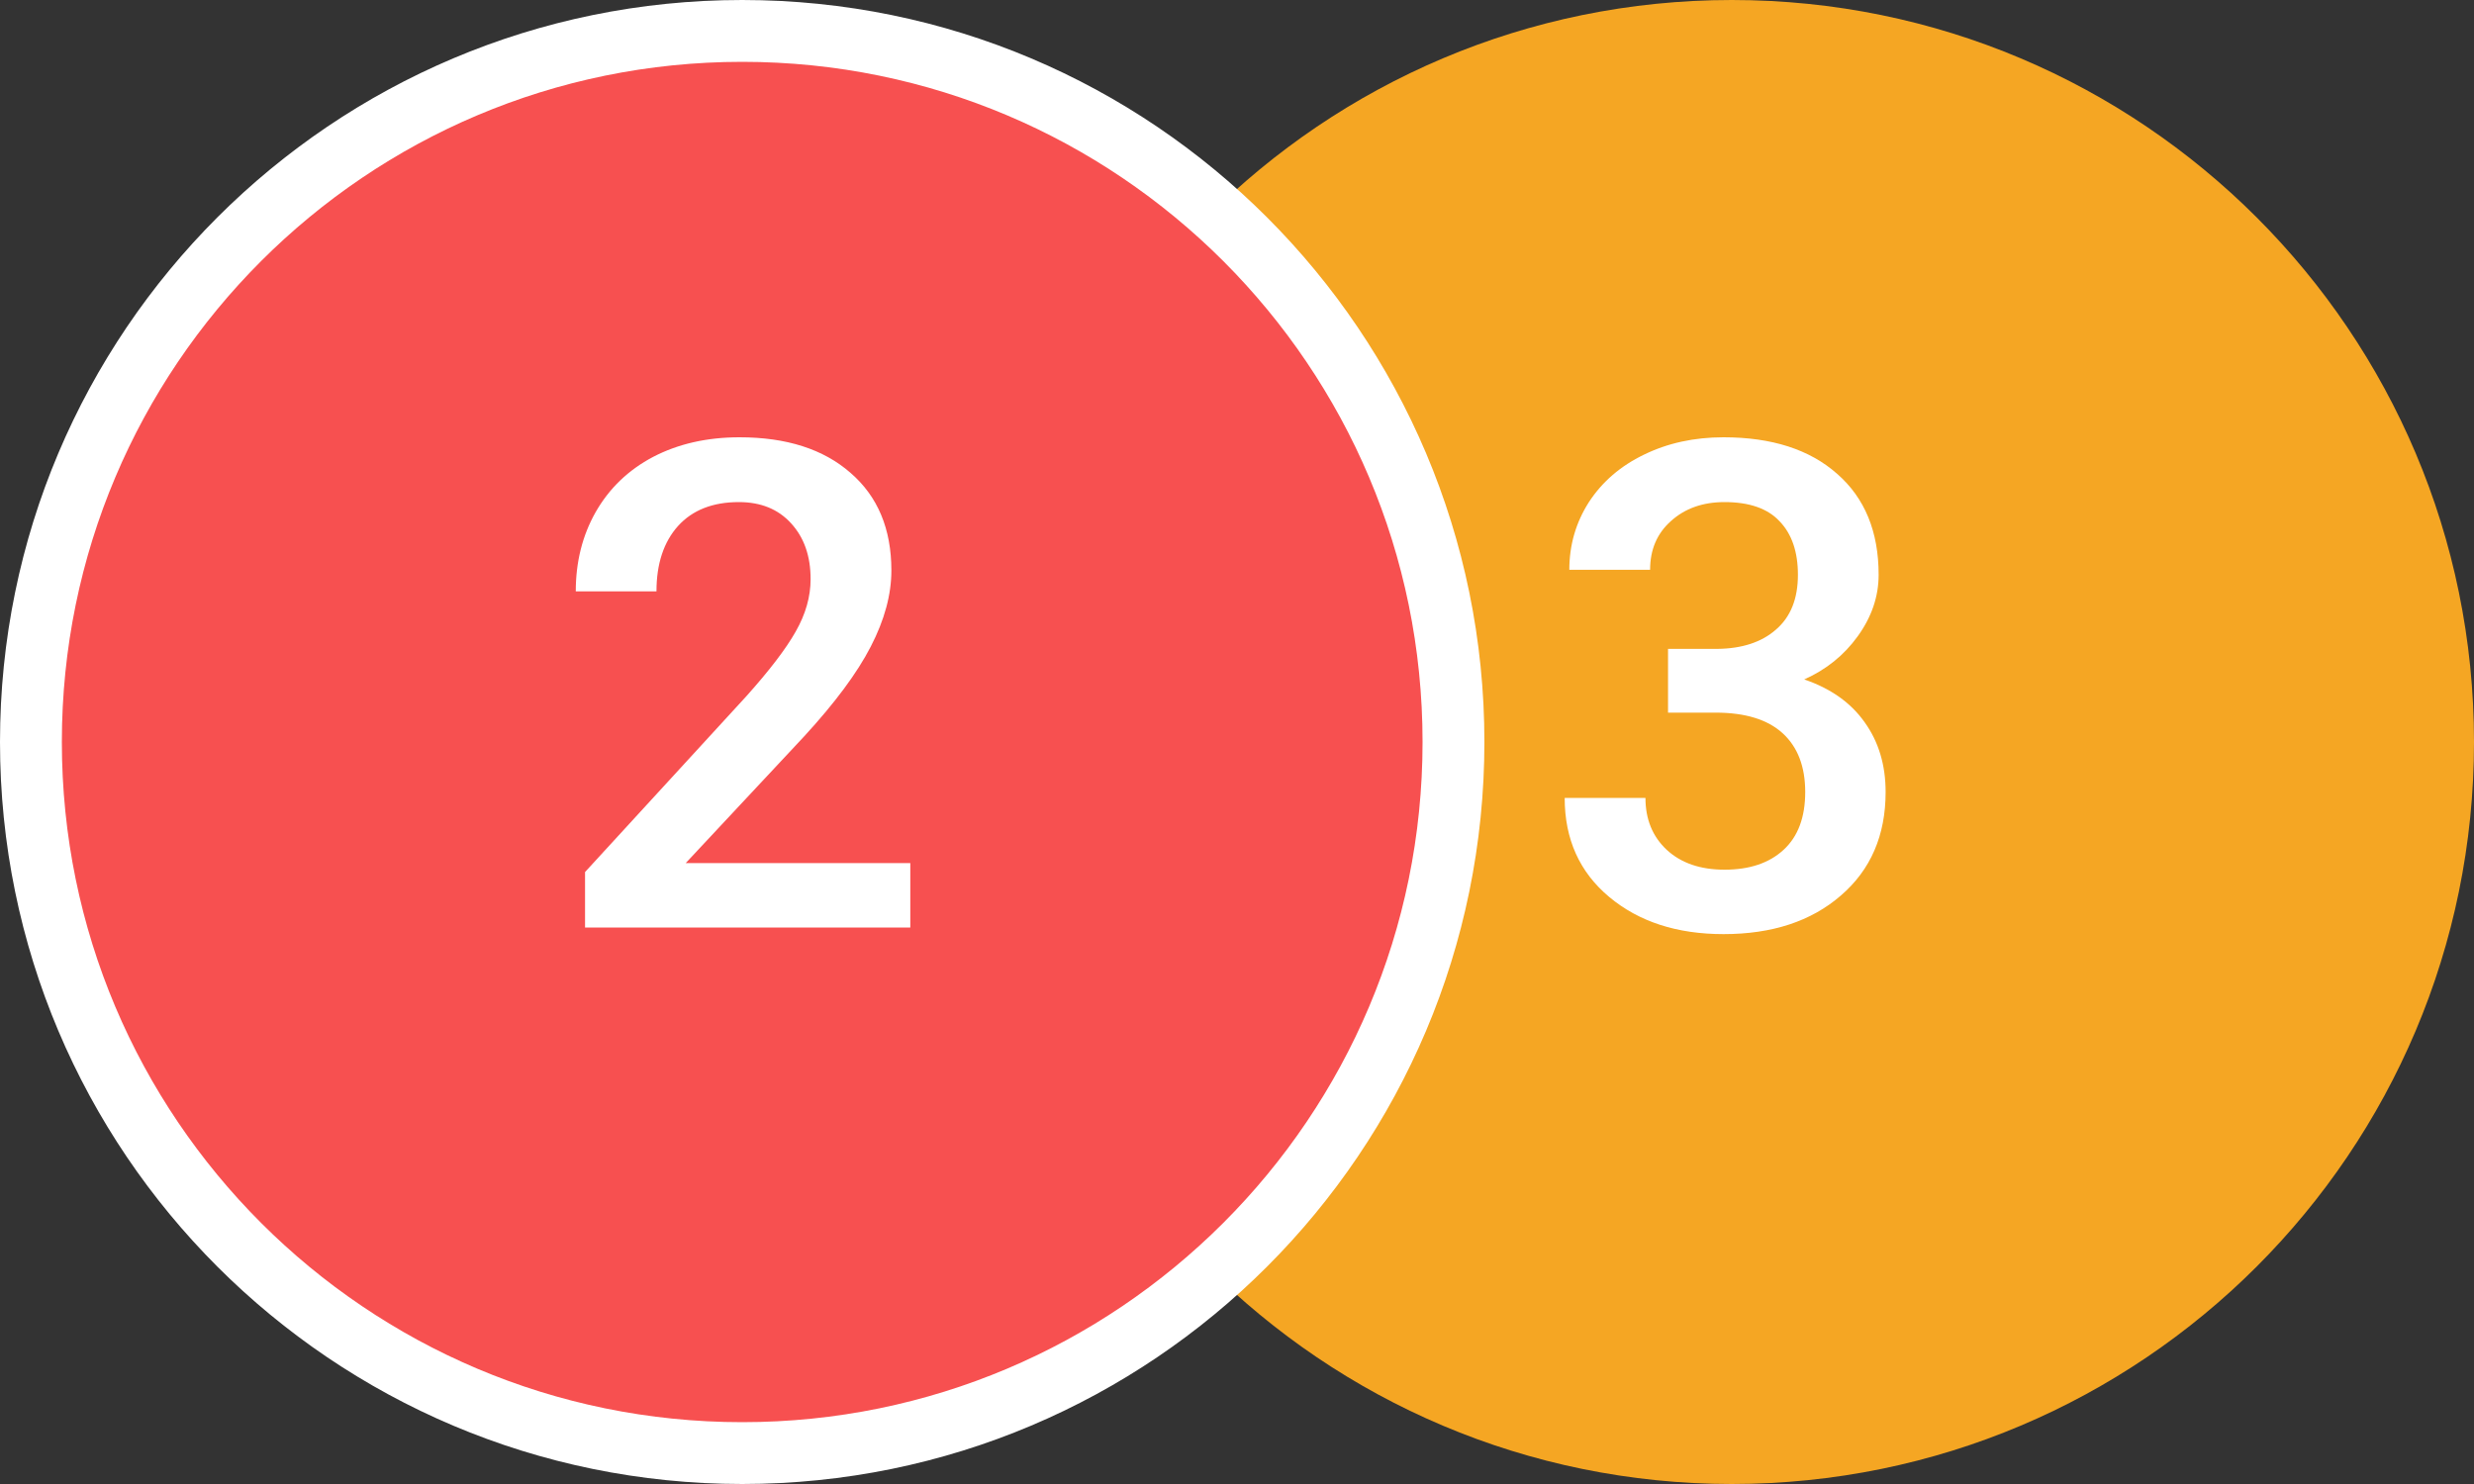 <svg width="40" height="24" viewBox="0 0 40 24" fill="none" xmlns="http://www.w3.org/2000/svg">
<rect x="0" y="0" width="40" height="24" fill="#333333" stroke="none"/>
<path fill-rule="evenodd" clip-rule="evenodd" d="M28 24C34.627 24 40 18.627 40 12C40 5.373 34.627 0 28 0C21.373 0 16 5.373 16 12C16 18.627 21.373 24 28 24Z" fill="#F5A623"/>
<path d="M23.5 12C23.5 18.351 18.351 23.5 12 23.5C5.649 23.5 0.5 18.351 0.5 12C0.5 5.649 5.649 0.5 12 0.5C18.351 0.5 23.5 5.649 23.5 12Z" fill="#F75050" stroke="white"/>
<path d="M14.718 15H9.459V14.103L12.065 11.262C12.44 10.843 12.707 10.494 12.865 10.214C13.026 9.931 13.106 9.649 13.106 9.366C13.106 8.993 13.001 8.693 12.79 8.463C12.582 8.234 12.301 8.12 11.946 8.12C11.524 8.12 11.196 8.249 10.963 8.506C10.731 8.764 10.614 9.117 10.614 9.564H9.309C9.309 9.088 9.416 8.66 9.631 8.281C9.85 7.898 10.159 7.6 10.56 7.389C10.965 7.178 11.431 7.072 11.957 7.072C12.716 7.072 13.314 7.264 13.751 7.647C14.191 8.027 14.412 8.553 14.412 9.226C14.412 9.616 14.301 10.026 14.079 10.456C13.86 10.882 13.5 11.367 12.999 11.912L11.087 13.958H14.718V15Z" fill="white"/>
<path d="M26.969 10.494H27.764C28.165 10.49 28.482 10.386 28.714 10.182C28.951 9.978 29.069 9.683 29.069 9.296C29.069 8.924 28.97 8.635 28.773 8.431C28.58 8.223 28.283 8.12 27.882 8.12C27.531 8.12 27.243 8.222 27.017 8.426C26.791 8.626 26.679 8.889 26.679 9.215H25.373C25.373 8.814 25.479 8.449 25.69 8.12C25.905 7.79 26.203 7.534 26.582 7.352C26.965 7.165 27.393 7.072 27.866 7.072C28.646 7.072 29.259 7.269 29.703 7.663C30.15 8.053 30.374 8.598 30.374 9.296C30.374 9.647 30.261 9.978 30.036 10.29C29.814 10.598 29.525 10.83 29.171 10.988C29.601 11.135 29.926 11.366 30.148 11.681C30.374 11.996 30.487 12.372 30.487 12.809C30.487 13.51 30.245 14.069 29.762 14.484C29.282 14.9 28.65 15.107 27.866 15.107C27.114 15.107 26.498 14.907 26.018 14.506C25.538 14.105 25.298 13.571 25.298 12.905H26.604C26.604 13.249 26.718 13.528 26.947 13.743C27.18 13.958 27.491 14.065 27.882 14.065C28.287 14.065 28.605 13.958 28.838 13.743C29.071 13.528 29.187 13.217 29.187 12.809C29.187 12.397 29.065 12.08 28.822 11.858C28.578 11.636 28.217 11.525 27.737 11.525H26.969V10.494Z" fill="white"/>
</svg>

